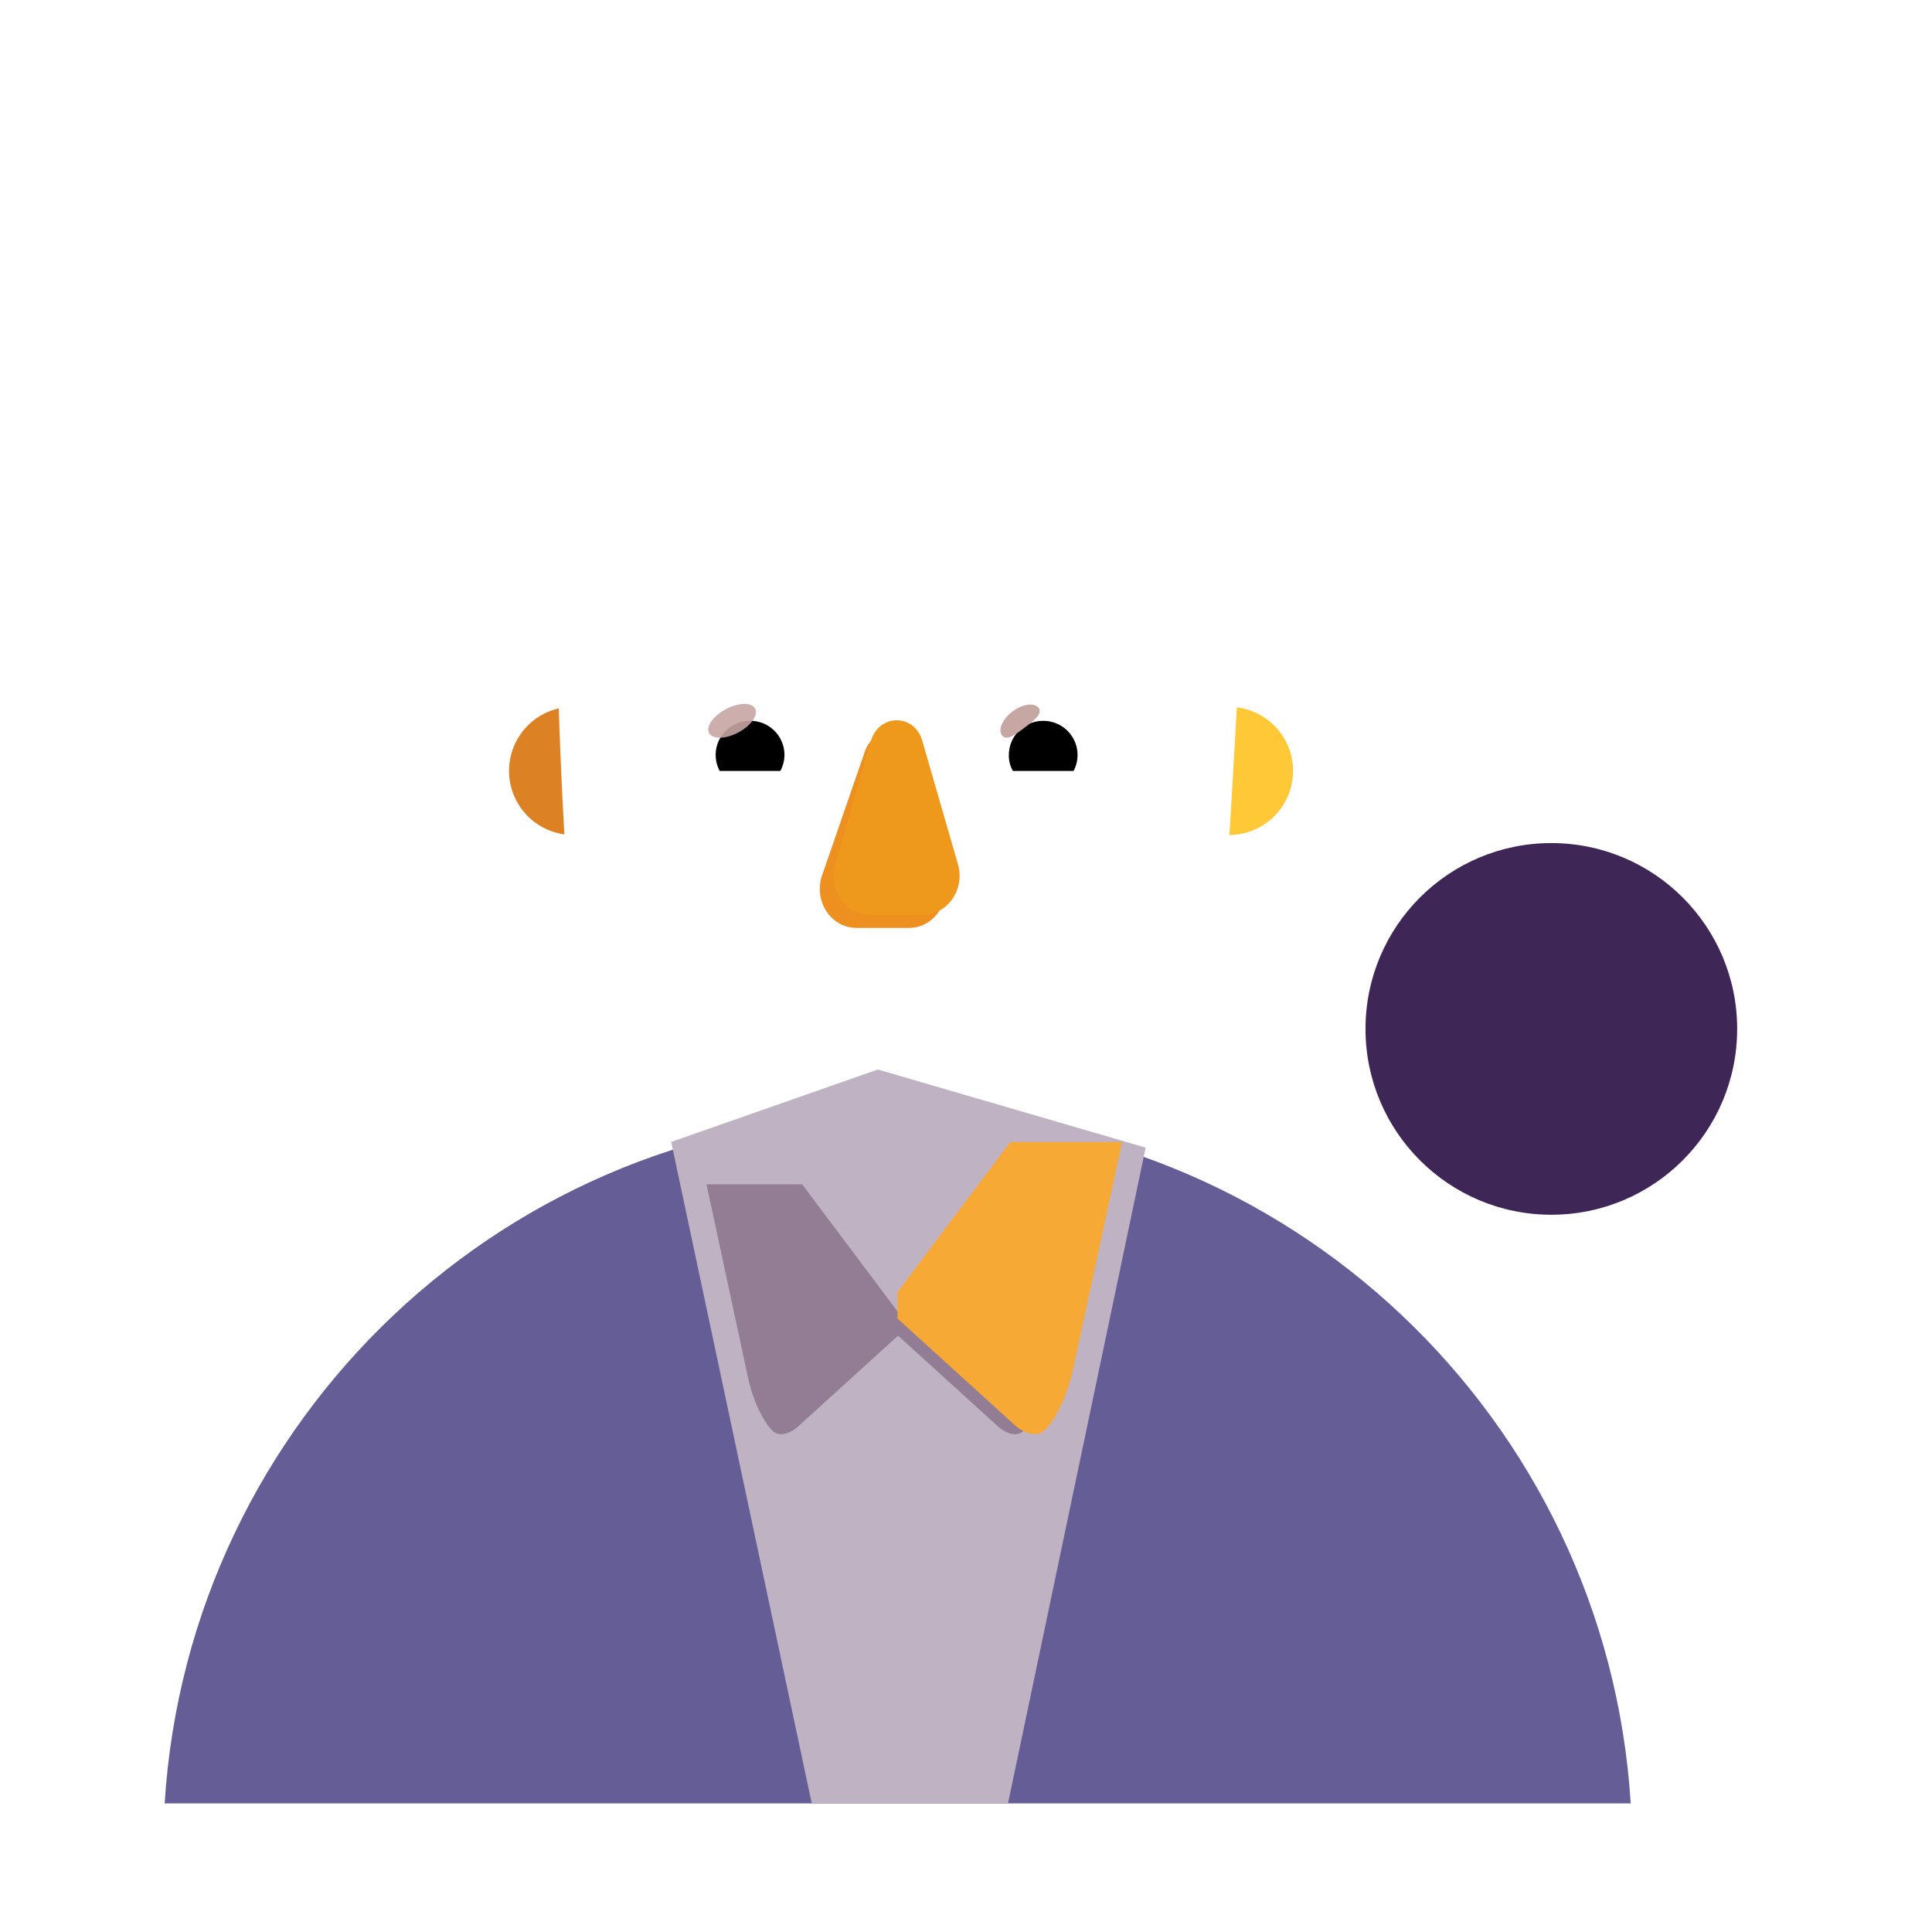 <svg xmlns="http://www.w3.org/2000/svg" width="3em" height="3em" viewBox="0 0 32 32"><g fill="none"><path fill="#655D95" d="M2.727 29.87H27.01c-.399-6.368-5.682-11.409-12.142-11.409S3.125 23.502 2.727 29.871"/><path fill="url(#)" d="M2.727 29.87H27.01c-.399-6.368-5.682-11.409-12.142-11.409S3.125 23.502 2.727 29.871"/><path fill="url(#)" d="M2.727 29.87H27.01c-.399-6.368-5.682-11.409-12.142-11.409S3.125 23.502 2.727 29.871"/><path fill="url(#)" d="M2.727 29.87H27.01c-.399-6.368-5.682-11.409-12.142-11.409S3.125 23.502 2.727 29.871"/><path fill="url(#)" d="M2.727 29.87H27.01c-.399-6.368-5.682-11.409-12.142-11.409S3.125 23.502 2.727 29.871"/><path fill="url(#)" d="M2.727 29.87H27.01c-.399-6.368-5.682-11.409-12.142-11.409S3.125 23.502 2.727 29.871"/><path fill="#BEB2C3" d="m13.445 29.87l-2.328-10.956l3.422-1.2l4.437 1.294l-2.28 10.862z"/><path fill="url(#)" d="m13.445 29.87l-2.328-10.956l3.422-1.2l4.437 1.294l-2.28 10.862z"/><path fill="url(#)" d="m13.445 29.87l-2.328-10.956l3.422-1.2l4.437 1.294l-2.28 10.862z"/><path fill="url(#)" d="m13.445 29.87l-2.328-10.956l3.422-1.2l4.437 1.294l-2.28 10.862z"/><g filter="url(#)"><path fill="#927D95" d="m11.702 19.616l.69 3.215c.1.438.277.746.406.869c.128.123.325.011.407-.06l1.67-1.517l1.67 1.517c.081.071.278.183.407.06s.299-.415.4-.852l.696-3.232h-1.584l-1.59 2.116l-1.588-2.116z"/></g><path fill="url(#)" d="M7.023 29.87H2.727a12.16 12.16 0 0 1 4.296-8.538z"/><path fill="url(#)" d="M7.023 29.87H2.727a12.16 12.16 0 0 1 4.296-8.538z"/><path fill="url(#)" d="M7.023 29.87H2.727a12.16 12.16 0 0 1 4.296-8.538z"/><path fill="url(#)" d="M22.727 29.87h4.296a12.16 12.16 0 0 0-4.296-8.538z"/><path fill="url(#)" d="M22.727 29.87h4.296a12.16 12.16 0 0 0-4.296-8.538z"/><g filter="url(#)"><path fill="url(#)" d="m14.098 24.297l-.692-1.333l1.453-1.351l1.453 1.351l-.662 1.331a.15.15 0 0 1-.134.083h-1.284a.15.15 0 0 1-.134-.08"/></g><path fill="url(#)" d="m13.289 29.87l.854-5.407a.1.1 0 0 1 .098-.085h1.247a.1.1 0 0 1 .099.085l.827 5.407z"/><path fill="url(#)" d="m13.289 29.87l.854-5.407a.1.1 0 0 1 .098-.085h1.247a.1.1 0 0 1 .099.085l.827 5.407z"/><path fill="url(#)" d="m13.289 29.87l.854-5.407a.1.1 0 0 1 .098-.085h1.247a.1.1 0 0 1 .099.085l.827 5.407z"/><path fill="url(#)" d="m11.972 22.675l-.806-3.758h1.851l1.867 2.488v.434l-1.96 1.781c-.097.084-.327.214-.477.07c-.15-.143-.357-.503-.475-1.015"/><path fill="url(#)" d="m11.972 22.675l-.806-3.758h1.851l1.867 2.488v.434l-1.96 1.781c-.097.084-.327.214-.477.07c-.15-.143-.357-.503-.475-1.015"/><path fill="url(#)" d="m11.972 22.675l-.806-3.758h1.851l1.867 2.488v.434l-1.96 1.781c-.097.084-.327.214-.477.07c-.15-.143-.357-.503-.475-1.015"/><path fill="url(#)" d="m11.972 22.675l-.806-3.758h1.851l1.867 2.488v.434l-1.96 1.781c-.097.084-.327.214-.477.07c-.15-.143-.357-.503-.475-1.015"/><path fill="url(#)" d="m11.972 22.675l-.806-3.758h1.851l1.867 2.488v.434l-1.96 1.781c-.097.084-.327.214-.477.07c-.15-.143-.357-.503-.475-1.015"/><path fill="#F7A936" d="m17.77 22.695l.814-3.778h-1.852l-1.867 2.485v.437l1.96 1.781c.097.084.328.214.477.07c.15-.143.35-.484.467-.995"/><path fill="url(#)" d="m17.77 22.695l.814-3.778h-1.852l-1.867 2.485v.437l1.96 1.781c.097.084.328.214.477.07c.15-.143.35-.484.467-.995"/><path fill="url(#)" d="m17.77 22.695l.814-3.778h-1.852l-1.867 2.485v.437l1.96 1.781c.097.084.328.214.477.07c.15-.143.35-.484.467-.995"/><path fill="url(#)" d="m17.77 22.695l.814-3.778h-1.852l-1.867 2.485v.437l1.96 1.781c.097.084.328.214.477.07c.15-.143.35-.484.467-.995"/><path fill="url(#)" d="m17.77 22.695l.814-3.778h-1.852l-1.867 2.485v.437l1.96 1.781c.097.084.328.214.477.07c.15-.143.35-.484.467-.995"/><path fill="url(#)" d="m17.77 22.695l.814-3.778h-1.852l-1.867 2.485v.437l1.96 1.781c.097.084.328.214.477.07c.15-.143.35-.484.467-.995"/><path fill="url(#)" d="M12.625 19.495c.026.292.262.988.999 1.438c.736.45 1.14.63 1.25.664c.11-.034.515-.214 1.252-.664c.736-.45.973-1.146.999-1.438z"/><path fill="url(#)" d="M12.625 19.495c.026.292.262.988.999 1.438c.736.45 1.14.63 1.25.664c.11-.034.515-.214 1.252-.664c.736-.45.973-1.146.999-1.438z"/><g filter="url(#)"><path fill="url(#)" d="m10.75 16.925l2.742 12.945h-1.797a1559 1559 0 0 1-4.625-7.734c-.422-.735-.219-.906-.14-1.031s.375-.36.671-.47c.238-.087.329-.202.344-.25c.057-.067.069-.3-.344-.687c-.412-.387-1.307-1.067-1.703-1.36c-.234-.187-.651-.608-.601-.983s.65-.435.765-.43z"/><path fill="url(#)" d="m10.75 16.925l2.742 12.945h-1.797a1559 1559 0 0 1-4.625-7.734c-.422-.735-.219-.906-.14-1.031s.375-.36.671-.47c.238-.087.329-.202.344-.25c.057-.067.069-.3-.344-.687c-.412-.387-1.307-1.067-1.703-1.36c-.234-.187-.651-.608-.601-.983s.65-.435.765-.43z"/><path fill="url(#)" d="m10.75 16.925l2.742 12.945h-1.797a1559 1559 0 0 1-4.625-7.734c-.422-.735-.219-.906-.14-1.031s.375-.36.671-.47c.238-.087.329-.202.344-.25c.057-.067.069-.3-.344-.687c-.412-.387-1.307-1.067-1.703-1.36c-.234-.187-.651-.608-.601-.983s.65-.435.765-.43z"/><path fill="url(#)" d="m10.75 16.925l2.742 12.945h-1.797a1559 1559 0 0 1-4.625-7.734c-.422-.735-.219-.906-.14-1.031s.375-.36.671-.47c.238-.087.329-.202.344-.25c.057-.067.069-.3-.344-.687c-.412-.387-1.307-1.067-1.703-1.36c-.234-.187-.651-.608-.601-.983s.65-.435.765-.43z"/><path fill="url(#)" d="m10.75 16.925l2.742 12.945h-1.797a1559 1559 0 0 1-4.625-7.734c-.422-.735-.219-.906-.14-1.031s.375-.36.671-.47c.238-.087.329-.202.344-.25c.057-.067.069-.3-.344-.687c-.412-.387-1.307-1.067-1.703-1.36c-.234-.187-.651-.608-.601-.983s.65-.435.765-.43z"/></g><g filter="url(#)"><path fill="url(#)" d="M18.996 16.925L16.254 29.87h1.796c1.401-2.333 4.288-7.147 4.625-7.734c.422-.735.22-.906.141-1.031c-.078-.125-.375-.36-.672-.47c-.237-.087-.328-.202-.344-.25c-.057-.067-.068-.3.344-.687c.413-.387 1.308-1.067 1.703-1.36c.235-.187.652-.608.602-.983s-.651-.435-.766-.43z"/><path fill="url(#)" d="M18.996 16.925L16.254 29.87h1.796c1.401-2.333 4.288-7.147 4.625-7.734c.422-.735.22-.906.141-1.031c-.078-.125-.375-.36-.672-.47c-.237-.087-.328-.202-.344-.25c-.057-.067-.068-.3.344-.687c.413-.387 1.308-1.067 1.703-1.36c.235-.187.652-.608.602-.983s-.651-.435-.766-.43z"/><path fill="url(#)" d="M18.996 16.925L16.254 29.87h1.796c1.401-2.333 4.288-7.147 4.625-7.734c.422-.735.22-.906.141-1.031c-.078-.125-.375-.36-.672-.47c-.237-.087-.328-.202-.344-.25c-.057-.067-.068-.3.344-.687c.413-.387 1.308-1.067 1.703-1.36c.235-.187.652-.608.602-.983s-.651-.435-.766-.43z"/><path fill="url(#)" d="M18.996 16.925L16.254 29.87h1.796c1.401-2.333 4.288-7.147 4.625-7.734c.422-.735.22-.906.141-1.031c-.078-.125-.375-.36-.672-.47c-.237-.087-.328-.202-.344-.25c-.057-.067-.068-.3.344-.687c.413-.387 1.308-1.067 1.703-1.36c.235-.187.652-.608.602-.983s-.651-.435-.766-.43z"/></g><path fill="url(#)" d="M20.251 14.452a1.8 1.8 0 0 0 1.005-.343v1.034c0 .992-.591 1.876-1.49 2.243q.286-.606.385-1.31z"/><path fill="url(#)" d="M20.251 14.452a1.8 1.8 0 0 0 1.005-.343v1.034c0 .992-.591 1.876-1.49 2.243q.286-.606.385-1.31z"/><path fill="url(#)" d="M9.451 14.452a1.8 1.8 0 0 1-1.004-.343v1.034c0 .992.59 1.876 1.489 2.243a4.5 4.5 0 0 1-.384-1.31z"/><path fill="url(#)" d="M9.451 14.452a1.8 1.8 0 0 1-1.004-.343v1.034c0 .992.59 1.876 1.489 2.243a4.5 4.5 0 0 1-.384-1.31z"/><g filter="url(#)"><path fill="url(#)" d="M9.492 16.135a4.35 4.35 0 0 0 4.316 3.783h2.096a4.35 4.35 0 0 0 4.316-3.783c.131-2.093.263-4.177.36-6.268a1.61 1.61 0 0 0-1.532-1.59h-1.555a2.69 2.69 0 0 1-2.457-1.604a.74.74 0 0 0-.683-.464h-1.414c-2.05 0-3.712 1.68-3.712 3.753c0 2.067.13 4.1.265 6.173"/></g><path fill="url(#)" d="M9.492 16.135a4.35 4.35 0 0 0 4.316 3.783h2.096a4.35 4.35 0 0 0 4.316-3.783c.131-2.093.263-4.177.36-6.268a1.61 1.61 0 0 0-1.532-1.59h-1.555a2.69 2.69 0 0 1-2.457-1.604a.74.74 0 0 0-.683-.464h-1.414c-2.05 0-3.712 1.68-3.712 3.753c0 2.067.13 4.1.265 6.173"/><path fill="url(#)" d="M9.492 16.135a4.35 4.35 0 0 0 4.316 3.783h2.096a4.35 4.35 0 0 0 4.316-3.783c.131-2.093.263-4.177.36-6.268a1.61 1.61 0 0 0-1.532-1.59h-1.555a2.69 2.69 0 0 1-2.457-1.604a.74.74 0 0 0-.683-.464h-1.414c-2.05 0-3.712 1.68-3.712 3.753c0 2.067.13 4.1.265 6.173"/><path fill="url(#)" d="M9.492 16.135a4.35 4.35 0 0 0 4.316 3.783h2.096a4.35 4.35 0 0 0 4.316-3.783c.131-2.093.263-4.177.36-6.268a1.61 1.61 0 0 0-1.532-1.59h-1.555a2.69 2.69 0 0 1-2.457-1.604a.74.74 0 0 0-.683-.464h-1.414c-2.05 0-3.712 1.68-3.712 3.753c0 2.067.13 4.1.265 6.173"/><path fill="url(#)" d="M9.492 16.135a4.35 4.35 0 0 0 4.316 3.783h2.096a4.35 4.35 0 0 0 4.316-3.783c.131-2.093.263-4.177.36-6.268a1.61 1.61 0 0 0-1.532-1.59h-1.555a2.69 2.69 0 0 1-2.457-1.604a.74.74 0 0 0-.683-.464h-1.414c-2.05 0-3.712 1.68-3.712 3.753c0 2.067.13 4.1.265 6.173"/><path fill="url(#)" d="M9.492 16.135a4.35 4.35 0 0 0 4.316 3.783h2.096a4.35 4.35 0 0 0 4.316-3.783c.131-2.093.263-4.177.36-6.268a1.61 1.61 0 0 0-1.532-1.59h-1.555a2.69 2.69 0 0 1-2.457-1.604a.74.74 0 0 0-.683-.464h-1.414c-2.05 0-3.712 1.68-3.712 3.753c0 2.067.13 4.1.265 6.173"/><g filter="url(#)"><path fill="#EE9020" d="m14.311 12.487l-.705 2.042c-.12.42.169.84.578.84h.874c.41 0 .699-.426.578-.84l-.59-2.042c-.127-.452-.602-.452-.735 0"/></g><g filter="url(#)"><path fill="#EE981C" d="m14.427 12.27l-.59 2.042c-.121.42.168.84.578.84h.873c.41 0 .699-.427.578-.84l-.59-2.042c-.127-.453-.717-.453-.85 0"/><path fill="url(#)" d="m14.427 12.27l-.59 2.042c-.121.42.168.84.578.84h.873c.41 0 .699-.427.578-.84l-.59-2.042c-.127-.453-.717-.453-.85 0"/><path fill="url(#)" d="m14.427 12.27l-.59 2.042c-.121.42.168.84.578.84h.873c.41 0 .699-.427.578-.84l-.59-2.042c-.127-.453-.717-.453-.85 0"/><path fill="url(#)" d="m14.427 12.27l-.59 2.042c-.121.42.168.84.578.84h.873c.41 0 .699-.427.578-.84l-.59-2.042c-.127-.453-.717-.453-.85 0"/><path fill="url(#)" d="m14.427 12.27l-.59 2.042c-.121.42.168.84.578.84h.873c.41 0 .699-.427.578-.84l-.59-2.042c-.127-.453-.717-.453-.85 0"/></g><g filter="url(#)"><path fill="url(#)" d="m14.427 12.132l-.59 2.042c-.121.42.168.84.578.84h.873c.41 0 .699-.427.578-.84l-.59-2.042c-.127-.453-.717-.453-.85 0"/></g><g filter="url(#)"><path stroke="url(#)" stroke-width=".15" d="M13.347 15.85a.245.245 0 0 0-.292.05a.23.23 0 0 0-.025.29a2.18 2.18 0 0 0 1.821.973c.765 0 1.436-.39 1.821-.973a.23.23 0 0 0-.025-.293a.245.245 0 0 0-.29-.048h-.002a3.25 3.25 0 0 1-1.504.357c-.552 0-1.07-.13-1.504-.357Z"/></g><path fill="url(#)" d="M14.851 16.28a3.34 3.34 0 0 1-1.539-.364c-.152-.077-.315.094-.22.232c.372.564 1.02.94 1.76.94c.738 0 1.386-.376 1.758-.94c.096-.144-.068-.31-.22-.232a3.3 3.3 0 0 1-1.539.365"/><path fill="#fff" d="M17.507 11.214c.726 0 1.339.5 1.505 1.176a.304.304 0 0 1-.297.379h-2.478a.256.256 0 0 1-.253-.302a1.55 1.55 0 0 1 1.523-1.253"/><path fill="url(#)" d="M17.277 11.516a.99.99 0 0 1 .956 1.253h-1.916a.995.995 0 0 1 .96-1.253"/><path fill="#000" d="M16.71 12.508c0-.316.252-.568.567-.568a.565.565 0 0 1 .505.829h-1.005a.5.5 0 0 1-.067-.261"/><g filter="url(#)"><path fill="#C7A7A3" d="M17.204 11.726c.07.094-.077.21-.245.335s-.292.213-.363.119c-.07-.095.009-.273.176-.398c.168-.125.361-.15.432-.056"/><path fill="url(#)" d="M17.204 11.726c.07.094-.077.21-.245.335s-.292.213-.363.119c-.07-.095.009-.273.176-.398c.168-.125.361-.15.432-.056"/></g><g filter="url(#)"><path fill="url(#)" d="M18.16 12.376a.93.93 0 0 0-.257-.513l-.288.316l.13.253z"/></g><path fill="#fff" d="M12.196 11.214c-.726 0-1.339.5-1.506 1.176c-.05.194.1.379.298.379h2.478a.256.256 0 0 0 .253-.302a1.556 1.556 0 0 0-1.524-1.253"/><path fill="url(#)" d="M12.425 11.516a.99.99 0 0 0-.955 1.253h1.915q.035-.128.036-.262a1 1 0 0 0-.996-.991"/><path fill="#000" d="M12.993 12.507a.565.565 0 0 0-.568-.568a.565.565 0 0 0-.505.83h1.005a.56.56 0 0 0 .068-.262"/><g filter="url(#)"><path fill="url(#)" d="M13.33 12.39c0-.32-.26-.533-.33-.598l-.32.31l.197.4z"/></g><g filter="url(#)"><ellipse cx="12.126" cy="11.939" fill="#C7A7A3" fill-opacity=".9" rx=".432" ry=".219" transform="rotate(-27.914 12.126 11.94)"/><ellipse cx="12.126" cy="11.939" fill="url(#)" rx=".432" ry=".219" transform="rotate(-27.914 12.126 11.94)"/></g><path fill="url(#)" d="M20.319 14.553q.111-1.773.204-3.545a1.788 1.788 0 0 1-.204 3.545"/><path fill="url(#)" d="M20.319 14.553q.111-1.773.204-3.545a1.788 1.788 0 0 1-.204 3.545"/><path fill="url(#)" d="M20.319 14.553q.111-1.773.204-3.545a1.788 1.788 0 0 1-.204 3.545"/><path fill="url(#)" d="M9.237 11a1.788 1.788 0 0 0 .154 3.554a87 87 0 0 1-.154-3.555"/><path fill="url(#)" d="M9.237 11a1.788 1.788 0 0 0 .154 3.554a87 87 0 0 1-.154-3.555"/><g filter="url(#)"><path fill="#DD8224" d="M9.255 11.733a1.062 1.062 0 0 0 .093 2.087a87 87 0 0 1-.093-2.087"/></g><g filter="url(#)"><path fill="#FFC837" d="M20.363 13.83q.064-1.058.123-2.114a1.061 1.061 0 0 1-.123 2.114"/></g><g filter="url(#)"><path fill="url(#)" d="M8.804 5.691a.1.1 0 0 0 .094.133h11.92a.1.1 0 0 0 .094-.133a87 87 0 0 0-.639-1.79c-.468-1.25-1.636-1.874-2.297-1.874c-.735-.017-1.259.317-1.65.567l-.193.12c-.578.344-.809.399-1.278.399c-.37 0-.761-.149-1.183-.368a5 5 0 0 1-.248-.141c-.436-.26-1.078-.643-1.905-.526c-.956.134-1.66.93-2.097 1.945c-.158.366-.386.997-.618 1.668"/></g><path fill="url(#)" d="M8.804 5.691a.1.1 0 0 0 .094.133h11.92a.1.1 0 0 0 .094-.133a87 87 0 0 0-.639-1.79c-.468-1.25-1.636-1.874-2.297-1.874c-.735-.017-1.259.317-1.65.567l-.193.12c-.578.344-.809.399-1.278.399c-.37 0-.761-.149-1.183-.368a5 5 0 0 1-.248-.141c-.436-.26-1.078-.643-1.905-.526c-.956.134-1.66.93-2.097 1.945c-.158.366-.386.997-.618 1.668"/><path fill="url(#)" d="M8.804 5.691a.1.1 0 0 0 .094.133h11.92a.1.1 0 0 0 .094-.133a87 87 0 0 0-.639-1.79c-.468-1.25-1.636-1.874-2.297-1.874c-.735-.017-1.259.317-1.65.567l-.193.12c-.578.344-.809.399-1.278.399c-.37 0-.761-.149-1.183-.368a5 5 0 0 1-.248-.141c-.436-.26-1.078-.643-1.905-.526c-.956.134-1.66.93-2.097 1.945c-.158.366-.386.997-.618 1.668"/><g filter="url(#)"><path fill="url(#)" d="M6.386 7.827c-.26-.015-.991.035-1.316.36c-.357.357-.055 1.073.508 1.652c.539.555 2.335 1.739 5.18 1.739h8.167c2.874 0 4.689-1.184 5.234-1.739c.568-.579.874-1.295.513-1.652c-.328-.325-1.067-.375-1.33-.36z"/></g><path fill="url(#)" d="M8.126 7.696a.1.1 0 0 0 .095.131h13.287a.1.1 0 0 0 .095-.132l-.193-.56l-.429-1.244a.1.1 0 0 0-.094-.068H8.829a.1.1 0 0 0-.094.068c-.19.554-.38 1.12-.532 1.575z"/><path fill="url(#)" d="M8.126 7.696a.1.1 0 0 0 .095.131h13.287a.1.1 0 0 0 .095-.132l-.193-.56l-.429-1.244a.1.1 0 0 0-.094-.068H8.829a.1.1 0 0 0-.094.068c-.19.554-.38 1.12-.532 1.575z"/><path fill="url(#)" d="M8.126 7.696a.1.1 0 0 0 .095.131h13.287a.1.1 0 0 0 .095-.132l-.193-.56l-.429-1.244a.1.1 0 0 0-.094-.068H8.829a.1.1 0 0 0-.094.068c-.19.554-.38 1.12-.532 1.575z"/><path fill="url(#)" d="M8.126 7.696a.1.1 0 0 0 .095.131h13.287a.1.1 0 0 0 .095-.132l-.193-.56l-.429-1.244a.1.1 0 0 0-.094-.068H8.829a.1.1 0 0 0-.094.068c-.19.554-.38 1.12-.532 1.575z"/><g filter="url(#)"><path fill="url(#)" d="M27.203 22.277c.58 0 1.056.475 1.056 1.055v2.418h-2.112v-2.418c.01-.58.475-1.055 1.056-1.055"/><path fill="url(#)" d="M27.203 22.277c.58 0 1.056.475 1.056 1.055v2.418h-2.112v-2.418c.01-.58.475-1.055 1.056-1.055"/></g><rect width="2.572" height="5.438" x="24.409" y="20.175" fill="url(#)" rx="1.286"/><rect width="2.572" height="5.438" x="24.409" y="20.175" fill="url(#)" rx="1.286"/><rect width="2.572" height="5.438" x="24.409" y="20.175" fill="url(#)" rx="1.286"/><rect width="2.572" height="5.438" x="24.409" y="20.175" fill="url(#)" rx="1.286"/><g filter="url(#)"><circle cx="25.695" cy="17.042" r="3.078" fill="#3E2657"/></g><circle cx="25.695" cy="17.042" r="2.984" fill="url(#)"/><circle cx="25.695" cy="17.042" r="2.984" fill="url(#)"/><g filter="url(#)"><path fill="url(#)" fill-rule="evenodd" d="M25.695 20.62a3.578 3.578 0 1 0 0-7.156a3.578 3.578 0 0 0 0 7.156m0-.593a2.984 2.984 0 1 0 0-5.969a2.984 2.984 0 0 0 0 5.969" clip-rule="evenodd"/></g><rect width="1.769" height="2.205" x="25.512" y="15.925" fill="url(#)" rx=".885" transform="rotate(-30 25.512 15.925)"/><g filter="url(#)"><path fill="url(#)" d="M23.132 24.767c0-.438.355-.799.793-.799h3.023c.724 0 1.31.587 1.31 1.31v3.5a1.09 1.09 0 0 1-1.091 1.092h-3.242a.798.798 0 0 1-.349-1.516a.802.802 0 0 1 0-1.435a.802.802 0 0 1 0-1.434a.8.8 0 0 1-.444-.718"/><path fill="url(#)" d="M23.132 24.767c0-.438.355-.799.793-.799h3.023c.724 0 1.31.587 1.31 1.31v3.5a1.09 1.09 0 0 1-1.091 1.092h-3.242a.798.798 0 0 1-.349-1.516a.802.802 0 0 1 0-1.435a.802.802 0 0 1 0-1.434a.8.8 0 0 1-.444-.718"/><path fill="url(#)" d="M23.132 24.767c0-.438.355-.799.793-.799h3.023c.724 0 1.31.587 1.31 1.31v3.5a1.09 1.09 0 0 1-1.091 1.092h-3.242a.798.798 0 0 1-.349-1.516a.802.802 0 0 1 0-1.435a.802.802 0 0 1 0-1.434a.8.8 0 0 1-.444-.718"/><path fill="url(#)" d="M23.132 24.767c0-.438.355-.799.793-.799h3.023c.724 0 1.31.587 1.31 1.31v3.5a1.09 1.09 0 0 1-1.091 1.092h-3.242a.798.798 0 0 1-.349-1.516a.802.802 0 0 1 0-1.435a.802.802 0 0 1 0-1.434a.8.8 0 0 1-.444-.718"/><path fill="url(#)" d="M23.132 24.767c0-.438.355-.799.793-.799h3.023c.724 0 1.31.587 1.31 1.31v3.5a1.09 1.09 0 0 1-1.091 1.092h-3.242a.798.798 0 0 1-.349-1.516a.802.802 0 0 1 0-1.435a.802.802 0 0 1 0-1.434a.8.8 0 0 1-.444-.718"/></g><g filter="url(#)"><path stroke="url(#)" stroke-linecap="round" stroke-width=".05" d="M23.7 25.48h1.96"/></g><g filter="url(#)"><path stroke="url(#)" stroke-linecap="round" stroke-width=".05" d="M23.614 26.904h1.962"/></g><g filter="url(#)"><path stroke="url(#)" stroke-linecap="round" stroke-width=".05" d="M23.7 28.328h1.96"/></g><defs><radialGradient id="" cx="0" cy="0" r="1" gradientTransform="matrix(0 4.906 -2.312 0 6.773 21.76)" gradientUnits="userSpaceOnUse"><stop stop-color="#69638B"/><stop offset="1" stop-color="#69638B" stop-opacity="0"/></radialGradient><radialGradient id="" cx="0" cy="0" r="1" gradientTransform="rotate(-120.646 14.427 11.45)scale(11.587 1.536)" gradientUnits="userSpaceOnUse"><stop offset=".336" stop-color="#4F4376"/><stop offset="1" stop-color="#4F4376" stop-opacity="0"/></radialGradient><radialGradient id="" cx="0" cy="0" r="1" gradientTransform="matrix(0 8.062 -2.5 0 22.836 22.105)" gradientUnits="userSpaceOnUse"><stop offset=".341" stop-color="#6F6A93"/><stop offset="1" stop-color="#6F6A93" stop-opacity="0"/></radialGradient><radialGradient id="" cx="0" cy="0" r="1" gradientTransform="rotate(20.493 -65.273 66.227)scale(3.303 13.733)" gradientUnits="userSpaceOnUse"><stop offset=".186" stop-color="#4E4270"/><stop offset="1" stop-color="#4E4270" stop-opacity="0"/></radialGradient><radialGradient id="" cx="0" cy="0" r="1" gradientTransform="rotate(103.743 .543 17.96)scale(2.96 1.648)" gradientUnits="userSpaceOnUse"><stop offset=".184" stop-color="#4E4854"/><stop offset="1" stop-color="#4E4854" stop-opacity="0"/></radialGradient><radialGradient id="" cx="0" cy="0" r="1" gradientTransform="matrix(.842 3.482 -1.846 .446 11.586 20.833)" gradientUnits="userSpaceOnUse"><stop offset=".624" stop-color="#514C59"/><stop offset="1" stop-color="#837A8E" stop-opacity="0"/></radialGradient><radialGradient id="" cx="0" cy="0" r="1" gradientTransform="matrix(0 -10.359 4.25 0 6.367 29.87)" gradientUnits="userSpaceOnUse"><stop offset=".391" stop-color="#6A5E90"/><stop offset="1" stop-color="#857DA2"/></radialGradient><radialGradient id="" cx="0" cy="0" r="1" gradientTransform="rotate(117.646 -2.529 12.672)scale(4.445 4.855)" gradientUnits="userSpaceOnUse"><stop stop-color="#605A74"/><stop offset="1" stop-color="#605A74" stop-opacity="0"/></radialGradient><radialGradient id="" cx="0" cy="0" r="1" gradientTransform="matrix(0 -11.734 2.803 0 7.023 29.87)" gradientUnits="userSpaceOnUse"><stop offset=".333" stop-color="#4F456A"/><stop offset="1" stop-color="#4F456A" stop-opacity="0"/></radialGradient><radialGradient id="" cx="0" cy="0" r="1" gradientTransform="matrix(0 6.453 -3.247 0 24.875 23.417)" gradientUnits="userSpaceOnUse"><stop stop-color="#696284"/><stop offset="1" stop-color="#5E5775"/></radialGradient><radialGradient id="" cx="0" cy="0" r="1" gradientTransform="matrix(1.963 -.273 1.617 11.621 22.726 29.87)" gradientUnits="userSpaceOnUse"><stop offset=".235" stop-color="#403357"/><stop offset="1" stop-color="#403357" stop-opacity="0"/></radialGradient><radialGradient id="" cx="0" cy="0" r="1" gradientTransform="matrix(0 2.209 -2.726 0 14.86 22.603)" gradientUnits="userSpaceOnUse"><stop stop-color="#CE3657"/><stop offset="1" stop-color="#B41945"/></radialGradient><radialGradient id="" cx="0" cy="0" r="1" gradientTransform="matrix(0 6.062 -.953 0 14.851 24.73)" gradientUnits="userSpaceOnUse"><stop stop-color="#C03660"/><stop offset="1" stop-color="#B4366C"/></radialGradient><radialGradient id="" cx="0" cy="0" r="1" gradientTransform="matrix(-4.187 2.469 -3.819 -6.477 14.398 20.917)" gradientUnits="userSpaceOnUse"><stop offset=".115" stop-color="#DBC8D7"/><stop offset="1" stop-color="#AB9CA0"/></radialGradient><radialGradient id="" cx="0" cy="0" r="1" gradientTransform="rotate(104.036 -1.175 14.22)scale(1.843 2.989)" gradientUnits="userSpaceOnUse"><stop stop-color="#988B89"/><stop offset="1" stop-color="#988B89" stop-opacity="0"/></radialGradient><radialGradient id="" cx="0" cy="0" r="1" gradientTransform="rotate(-132.274 12.123 8.103)scale(.475 3.143)" gradientUnits="userSpaceOnUse"><stop stop-color="#CEADC3"/><stop offset="1" stop-color="#CEADC3" stop-opacity="0"/></radialGradient><radialGradient id="" cx="0" cy="0" r="1" gradientTransform="matrix(-.649 .713 -1.627 -1.481 14.05 20.811)" gradientUnits="userSpaceOnUse"><stop offset=".193" stop-color="#CEADC3"/><stop offset="1" stop-color="#CEADC3" stop-opacity="0"/></radialGradient><radialGradient id="" cx="0" cy="0" r="1" gradientTransform="matrix(2.438 3.203 -4.955 3.77 15.586 20.417)" gradientUnits="userSpaceOnUse"><stop offset=".174" stop-color="#DCC8D0"/><stop offset="1" stop-color="#D1C0D6"/></radialGradient><radialGradient id="" cx="0" cy="0" r="1" gradientTransform="rotate(75.964 -3.338 20.557)scale(1.843 2.989)" gradientUnits="userSpaceOnUse"><stop stop-color="#988B89"/><stop offset="1" stop-color="#988B89" stop-opacity="0"/></radialGradient><radialGradient id="" cx="0" cy="0" r="1" gradientTransform="matrix(.319 -.351 2.326 2.114 15.467 22.524)" gradientUnits="userSpaceOnUse"><stop stop-color="#CEADC3"/><stop offset="1" stop-color="#CEADC3" stop-opacity="0"/></radialGradient><radialGradient id="" cx="0" cy="0" r="1" gradientTransform="matrix(.649 .713 -1.627 1.481 15.701 20.81)" gradientUnits="userSpaceOnUse"><stop offset=".193" stop-color="#CEADC3"/><stop offset="1" stop-color="#CEADC3" stop-opacity="0"/></radialGradient><radialGradient id="" cx="0" cy="0" r="1" gradientTransform="matrix(0 1.773 -3.32 0 14.875 19.823)" gradientUnits="userSpaceOnUse"><stop offset=".229" stop-color="#D17C26"/><stop offset="1" stop-color="#DB912B"/></radialGradient><radialGradient id="" cx="0" cy="0" r="1" gradientTransform="matrix(-4.188 .688 -.201 -1.221 15.367 19.23)" gradientUnits="userSpaceOnUse"><stop stop-color="#AD792E"/><stop offset="1" stop-color="#AD792E" stop-opacity="0"/></radialGradient><radialGradient id="" cx="0" cy="0" r="1" gradientTransform="rotate(-154.011 8.392 8.257)scale(8.723 3.48)" gradientUnits="userSpaceOnUse"><stop offset=".303" stop-color="#3F3050"/><stop offset="1" stop-color="#534971" stop-opacity="0"/></radialGradient><radialGradient id="" cx="0" cy="0" r="1" gradientTransform="rotate(33.19 -29.23 21.227)scale(2.483 .747)" gradientUnits="userSpaceOnUse"><stop stop-color="#767290"/><stop offset="1" stop-color="#5C5178" stop-opacity="0"/></radialGradient><radialGradient id="" cx="0" cy="0" r="1" gradientTransform="matrix(3.205 -2.781 1.736 2.001 17.148 23.198)" gradientUnits="userSpaceOnUse"><stop stop-color="#5B4361"/><stop offset="1" stop-color="#5B4361" stop-opacity="0"/></radialGradient><radialGradient id="" cx="0" cy="0" r="1" gradientTransform="rotate(149.744 8.398 12.957)scale(1.737 .441)" gradientUnits="userSpaceOnUse"><stop stop-color="#6A6385"/><stop offset="1" stop-color="#6A6385" stop-opacity="0"/></radialGradient><radialGradient id="" cx="0" cy="0" r="1" gradientTransform="matrix(-.969 4.141 -4.92 -1.151 21.014 14.11)" gradientUnits="userSpaceOnUse"><stop offset=".043" stop-color="#FFC135"/><stop offset="1" stop-color="#E26839"/></radialGradient><radialGradient id="" cx="0" cy="0" r="1" gradientTransform="matrix(.326 .447 -.38 .277 20.185 14.407)" gradientUnits="userSpaceOnUse"><stop stop-color="#E18C2A"/><stop offset="1" stop-color="#E18C2A" stop-opacity="0"/></radialGradient><radialGradient id="" cx="0" cy="0" r="1" gradientTransform="matrix(1.481 4.358 -1.981 .673 8.689 14.24)" gradientUnits="userSpaceOnUse"><stop stop-color="#D57A26"/><stop offset="1" stop-color="#D06A3C"/></radialGradient><radialGradient id="" cx="0" cy="0" r="1" gradientTransform="matrix(.354 1.108 -.972 .31 9.424 14.23)" gradientUnits="userSpaceOnUse"><stop offset=".263" stop-color="#BE691E"/><stop offset=".977" stop-color="#BE691E" stop-opacity="0"/></radialGradient><radialGradient id="" cx="0" cy="0" r="1" gradientTransform="matrix(-5.807 0 0 -10.273 17.97 13.063)" gradientUnits="userSpaceOnUse"><stop stop-color="#FFE846"/><stop offset="1" stop-color="#F5A129"/></radialGradient><radialGradient id="" cx="0" cy="0" r="1" gradientTransform="rotate(93.774 4.296 16.037)scale(6.793 2.497)" gradientUnits="userSpaceOnUse"><stop offset=".39" stop-color="#FFD930"/><stop offset="1" stop-color="#FFD930" stop-opacity="0"/></radialGradient><radialGradient id="" cx="0" cy="0" r="1" gradientTransform="matrix(0 -1.571 1.891 0 12.528 11.752)" gradientUnits="userSpaceOnUse"><stop offset=".276" stop-color="#F59632"/><stop offset="1" stop-color="#F59632" stop-opacity="0"/></radialGradient><radialGradient id="" cx="0" cy="0" r="1" gradientTransform="matrix(0 -1.705 2.212 0 17.616 11.295)" gradientUnits="userSpaceOnUse"><stop offset=".178" stop-color="#FFBE3A"/><stop offset="1" stop-color="#FFBE3A" stop-opacity="0"/></radialGradient><radialGradient id="" cx="0" cy="0" r="1" gradientTransform="matrix(0 7.631 -10.815 0 14.904 12.543)" gradientUnits="userSpaceOnUse"><stop offset=".661" stop-color="#ED9339" stop-opacity="0"/><stop offset="1" stop-color="#C27032"/></radialGradient><radialGradient id="" cx="0" cy="0" r="1" gradientTransform="matrix(0 3.325 -6.419 0 14.43 11.003)" gradientUnits="userSpaceOnUse"><stop offset=".14" stop-color="#DC7C28"/><stop offset="1" stop-color="#DC7C28" stop-opacity="0"/></radialGradient><radialGradient id="" cx="0" cy="0" r="1" gradientTransform="matrix(-.343 -3.438 1.291 -.129 15.648 14.48)" gradientUnits="userSpaceOnUse"><stop offset=".235" stop-color="#FFBB3A"/><stop offset="1" stop-color="#FFBB3A" stop-opacity="0"/></radialGradient><radialGradient id="" cx="0" cy="0" r="1" gradientTransform="matrix(.386 -.688 2.002 1.122 13.6 16.717)" gradientUnits="userSpaceOnUse"><stop stop-color="#FFB534"/><stop offset="1" stop-color="#FFB534" stop-opacity="0"/></radialGradient><radialGradient id="" cx="0" cy="0" r="1" gradientTransform="matrix(0 -.801 3.221 0 14.851 16.995)" gradientUnits="userSpaceOnUse"><stop stop-color="#89014E"/><stop offset="1" stop-color="#87004D"/></radialGradient><radialGradient id="" cx="0" cy="0" r="1" gradientTransform="matrix(0 .901 -1.433 0 17.275 12.046)" gradientUnits="userSpaceOnUse"><stop offset=".802" stop-color="#7D4443"/><stop offset="1" stop-color="#63342E"/></radialGradient><radialGradient id="" cx="0" cy="0" r="1" gradientTransform="matrix(-.257 -.332 .457 -.354 17.021 12.138)" gradientUnits="userSpaceOnUse"><stop offset=".766" stop-color="#FFE6E2" stop-opacity="0"/><stop offset=".966" stop-color="#FFE6E2"/></radialGradient><radialGradient id="" cx="0" cy="0" r="1" gradientTransform="matrix(0 .901 -1.434 0 12.428 12.046)" gradientUnits="userSpaceOnUse"><stop offset=".802" stop-color="#7D4443"/><stop offset="1" stop-color="#63342E"/></radialGradient><radialGradient id="" cx="0" cy="0" r="1" gradientTransform="matrix(-.009 -.548 .659 -.01 12.109 12.289)" gradientUnits="userSpaceOnUse"><stop offset=".766" stop-color="#FFE6E2" stop-opacity="0"/><stop offset=".966" stop-color="#FFE6E2"/></radialGradient><radialGradient id="" cx="0" cy="0" r="1" gradientTransform="matrix(.698 2.492 -2.377 .666 19.98 12.061)" gradientUnits="userSpaceOnUse"><stop offset=".856" stop-color="#E1943D" stop-opacity="0"/><stop offset="1" stop-color="#E08F2E"/></radialGradient><radialGradient id="" cx="0" cy="0" r="1" gradientTransform="matrix(.875 -1.201 1.007 .733 20.38 12.666)" gradientUnits="userSpaceOnUse"><stop offset=".664" stop-color="#FFBD22"/><stop offset="1" stop-color="#FFBD22" stop-opacity="0"/></radialGradient><radialGradient id="" cx="0" cy="0" r="1" gradientTransform="rotate(101.248 -.523 9.82)scale(2.351 2.311)" gradientUnits="userSpaceOnUse"><stop offset=".775" stop-color="#C77937" stop-opacity="0"/><stop offset="1" stop-color="#C77937"/></radialGradient><radialGradient id="" cx="0" cy="0" r="1" gradientTransform="matrix(-6.903 3.344 -2.249 -4.643 20.958 3.042)" gradientUnits="userSpaceOnUse"><stop stop-color="#7F81B2"/><stop offset="1" stop-color="#625783"/></radialGradient><radialGradient id="" cx="0" cy="0" r="1" gradientTransform="matrix(3.25 -.438 1.025 7.614 8.492 6.074)" gradientUnits="userSpaceOnUse"><stop stop-color="#766C87"/><stop offset="1" stop-color="#766C87" stop-opacity="0"/></radialGradient><radialGradient id="" cx="0" cy="0" r="1" gradientTransform="matrix(.719 1.899 -3.573 1.353 11.648 2.026)" gradientUnits="userSpaceOnUse"><stop stop-color="#5F577E"/><stop offset="1" stop-color="#5F577E" stop-opacity="0"/></radialGradient><radialGradient id="" cx="0" cy="0" r="1" gradientTransform="rotate(179.635 9.633 3.583)scale(4.906 4.187)" gradientUnits="userSpaceOnUse"><stop stop-color="#574069"/><stop offset="1" stop-color="#372153"/></radialGradient><radialGradient id="" cx="0" cy="0" r="1" gradientTransform="rotate(117.802 7.13 19.713)scale(2.059 1.654)" gradientUnits="userSpaceOnUse"><stop stop-color="#FFE047"/><stop offset=".828" stop-color="#FFD235"/></radialGradient><radialGradient id="" cx="0" cy="0" r="1" gradientTransform="matrix(.461 -.456 .486 .49 26.881 24.013)" gradientUnits="userSpaceOnUse"><stop stop-color="#EFA20D"/><stop offset="1" stop-color="#EFA20D" stop-opacity="0"/></radialGradient><radialGradient id="" cx="0" cy="0" r="1" gradientTransform="matrix(-1.383 .602 -.437 -1.005 25.539 20.175)" gradientUnits="userSpaceOnUse"><stop offset=".198" stop-color="#0D0E30"/><stop offset="1" stop-color="#0D0E30" stop-opacity="0"/></radialGradient><radialGradient id="" cx="0" cy="0" r="1" gradientTransform="matrix(.906 0 0 .429 26.523 21.214)" gradientUnits="userSpaceOnUse"><stop offset=".112" stop-color="#46446D"/><stop offset="1" stop-color="#46446D" stop-opacity="0"/></radialGradient><radialGradient id="" cx="0" cy="0" r="1" gradientTransform="matrix(-3.916 4.347 -4.195 -3.779 28.15 15.198)" gradientUnits="userSpaceOnUse"><stop offset=".004" stop-color="#50D5FA"/><stop offset="1" stop-color="#27A8E3"/></radialGradient><radialGradient id="" cx="0" cy="0" r="1" gradientTransform="matrix(2.157 -2.389 4.64 4.189 23.372 19.678)" gradientUnits="userSpaceOnUse"><stop stop-color="#2683C8"/><stop offset="1" stop-color="#2BACE5" stop-opacity="0"/></radialGradient><radialGradient id="" cx="0" cy="0" r="1" gradientTransform="matrix(.077 -2.025 3.711 .141 26.096 18.067)" gradientUnits="userSpaceOnUse"><stop offset=".18" stop-color="#DBF3FF" stop-opacity="0"/><stop offset="1" stop-color="#DBF3FF"/></radialGradient><radialGradient id="" cx="0" cy="0" r="1" gradientTransform="matrix(-1.579 2.61 -2.159 -1.306 27.845 23.968)" gradientUnits="userSpaceOnUse"><stop stop-color="#FFE136"/><stop offset="1" stop-color="#FFE136" stop-opacity="0"/></radialGradient><radialGradient id="" cx="0" cy="0" r="1" gradientTransform="matrix(2.524 0 0 .509 23.335 25.47)" gradientUnits="userSpaceOnUse"><stop offset=".248" stop-color="#F9A42E"/><stop offset="1" stop-color="#F9A42E" stop-opacity="0"/></radialGradient><radialGradient id="" cx="0" cy="0" r="1" gradientTransform="matrix(2.83 0 0 .57 23.132 26.92)" gradientUnits="userSpaceOnUse"><stop offset=".248" stop-color="#F9A42E"/><stop offset="1" stop-color="#F9A42E" stop-opacity="0"/></radialGradient><radialGradient id="" cx="0" cy="0" r="1" gradientTransform="matrix(2.968 0 0 .358 23.028 28.302)" gradientUnits="userSpaceOnUse"><stop offset=".248" stop-color="#F9A42E"/><stop offset="1" stop-color="#F9A42E" stop-opacity="0"/></radialGradient><linearGradient id="" x1="6.988" x2="7.195" y1="29.355" y2="29.355" gradientUnits="userSpaceOnUse"><stop offset=".151" stop-color="#57497F"/><stop offset="1" stop-color="#57497F" stop-opacity="0"/></linearGradient><linearGradient id="" x1="16.932" x2="14.847" y1="28.494" y2="28.068" gradientUnits="userSpaceOnUse"><stop offset=".045" stop-color="#897B8E"/><stop offset="1" stop-color="#8C7C93" stop-opacity="0"/></linearGradient><linearGradient id="" x1="13.726" x2="14.226" y1="26.714" y2="26.761" gradientUnits="userSpaceOnUse"><stop stop-color="#AD254B"/><stop offset="1" stop-color="#AD254B" stop-opacity="0"/></linearGradient><linearGradient id="" x1="16.414" x2="15.153" y1="29.018" y2="29.071" gradientUnits="userSpaceOnUse"><stop offset=".065" stop-color="#810937"/><stop offset="1" stop-color="#B6376A" stop-opacity="0"/></linearGradient><linearGradient id="" x1="11.675" x2="12.612" y1="21.598" y2="21.417" gradientUnits="userSpaceOnUse"><stop stop-color="#7C707D"/><stop offset="1" stop-color="#CFBDC9" stop-opacity="0"/></linearGradient><linearGradient id="" x1="18.074" x2="17.138" y1="21.598" y2="21.417" gradientUnits="userSpaceOnUse"><stop stop-color="#7C707D"/><stop offset="1" stop-color="#CFBDC9" stop-opacity="0"/></linearGradient><linearGradient id="" x1="12.219" x2="9.392" y1="26.118" y2="26.755" gradientUnits="userSpaceOnUse"><stop stop-color="#675685"/><stop offset="1" stop-color="#665C8A"/></linearGradient><linearGradient id="" x1="9.392" x2="11.086" y1="16.925" y2="22.323" gradientUnits="userSpaceOnUse"><stop stop-color="#5E5A78"/><stop offset="1" stop-color="#5E5A78" stop-opacity="0"/></linearGradient><linearGradient id="" x1="12.268" x2="12.268" y1="29.87" y2="24.648" gradientUnits="userSpaceOnUse"><stop stop-color="#624C7F"/><stop offset="1" stop-color="#624C7F" stop-opacity="0"/></linearGradient><linearGradient id="" x1="18.023" x2="21.305" y1="29.073" y2="16.925" gradientUnits="userSpaceOnUse"><stop offset=".452" stop-color="#5B4373"/><stop offset="1" stop-color="#645D7E"/></linearGradient><linearGradient id="" x1="17" x2="17.152" y1="26.487" y2="26.519" gradientUnits="userSpaceOnUse"><stop stop-color="#573A60"/><stop offset="1" stop-color="#573A60" stop-opacity="0"/></linearGradient><linearGradient id="" x1="13.66" x2="14.853" y1="13.811" y2="13.877" gradientUnits="userSpaceOnUse"><stop stop-color="#F49F22"/><stop offset="1" stop-color="#E88830" stop-opacity="0"/><stop offset="1" stop-color="#F49F22" stop-opacity="0"/></linearGradient><linearGradient id="" x1="14.851" x2="14.851" y1="14.427" y2="15.373" gradientUnits="userSpaceOnUse"><stop stop-color="#E88830" stop-opacity="0"/><stop offset=".845" stop-color="#E88830"/></linearGradient><linearGradient id="" x1="14.851" x2="14.851" y1="11.93" y2="12.396" gradientUnits="userSpaceOnUse"><stop stop-color="#FAC137"/><stop offset="1" stop-color="#FAC137" stop-opacity="0"/></linearGradient><linearGradient id="" x1="14.851" x2="15.226" y1="11.792" y2="13.886" gradientUnits="userSpaceOnUse"><stop offset=".143" stop-color="#E1862A"/><stop offset="1" stop-color="#E1862A" stop-opacity="0"/></linearGradient><linearGradient id="" x1="18.139" x2="17.79" y1="12.105" y2="12.32" gradientUnits="userSpaceOnUse"><stop stop-color="#B4948D"/><stop offset="1" stop-color="#B4948D" stop-opacity="0"/></linearGradient><linearGradient id="" x1="13.253" x2="12.905" y1="12.105" y2="12.32" gradientUnits="userSpaceOnUse"><stop stop-color="#B4948D"/><stop offset="1" stop-color="#B4948D" stop-opacity="0"/></linearGradient><linearGradient id="" x1="22.001" x2="20.66" y1="12.136" y2="14.553" gradientUnits="userSpaceOnUse"><stop stop-color="#FFE343"/><stop offset="1" stop-color="#FFC136"/></linearGradient><linearGradient id="" x1="8.353" x2="9.973" y1="12.918" y2="12.777" gradientUnits="userSpaceOnUse"><stop stop-color="#E39726"/><stop offset="1" stop-color="#D9851D"/></linearGradient><linearGradient id="" x1="23.304" x2="6.367" y1="9.386" y2="9.701" gradientUnits="userSpaceOnUse"><stop stop-color="#7577A1"/><stop offset=".519" stop-color="#5B537A"/><stop offset=".98" stop-color="#5C4B6C"/></linearGradient><linearGradient id="" x1="8.554" x2="9.992" y1="6.825" y2="7.011" gradientUnits="userSpaceOnUse"><stop stop-color="#4C4364"/><stop offset="1" stop-color="#3E3058" stop-opacity="0"/></linearGradient><linearGradient id="" x1="15.461" x2="15.461" y1="7.878" y2="7.675" gradientUnits="userSpaceOnUse"><stop offset=".038" stop-color="#2C1840"/><stop offset="1" stop-color="#2C1840" stop-opacity="0"/></linearGradient><linearGradient id="" x1="15.508" x2="15.508" y1="5.796" y2="5.933" gradientUnits="userSpaceOnUse"><stop offset=".038" stop-color="#2C1840"/><stop offset="1" stop-color="#2C1840" stop-opacity="0"/></linearGradient><linearGradient id="" x1="26.981" x2="24.992" y1="21.73" y2="21.73" gradientUnits="userSpaceOnUse"><stop stop-color="#443665"/><stop offset="1" stop-color="#39304B"/></linearGradient><linearGradient id="" x1="26.336" x2="26.336" y1="25.417" y2="22.511" gradientUnits="userSpaceOnUse"><stop stop-color="#4C3156"/><stop offset="1" stop-color="#4C3156" stop-opacity="0"/></linearGradient><linearGradient id="" x1="28.179" x2="23.367" y1="14.292" y2="19.73" gradientUnits="userSpaceOnUse"><stop stop-color="#202D61"/><stop offset="1" stop-color="#452053"/></linearGradient><linearGradient id="" x1="28.259" x2="23.132" y1="27.755" y2="27.755" gradientUnits="userSpaceOnUse"><stop stop-color="#FFE132"/><stop offset=".755" stop-color="#FFAE37"/></linearGradient><linearGradient id="" x1="25.534" x2="23.53" y1="25.48" y2="25.48" gradientUnits="userSpaceOnUse"><stop stop-color="#C88714" stop-opacity="0"/><stop offset="1" stop-color="#C07200"/></linearGradient><linearGradient id="" x1="25.449" x2="23.444" y1="26.904" y2="26.904" gradientUnits="userSpaceOnUse"><stop stop-color="#C88714" stop-opacity="0"/><stop offset="1" stop-color="#C07200"/></linearGradient><linearGradient id="" x1="25.534" x2="23.53" y1="28.328" y2="28.328" gradientUnits="userSpaceOnUse"><stop stop-color="#C88714" stop-opacity="0"/><stop offset="1" stop-color="#C07200"/></linearGradient><filter id="" width="7.346" height="5.139" x="11.201" y="19.116" color-interpolation-filters="sRGB" filterUnits="userSpaceOnUse"><feFlood flood-opacity="0" result="BackgroundImageFix"/><feBlend in="SourceGraphic" in2="BackgroundImageFix" result="shape"/><feGaussianBlur result="effect1_foregroundBlur_4002_2747" stdDeviation=".25"/></filter><filter id="" width="3.106" height="2.966" x="13.406" y="21.413" color-interpolation-filters="sRGB" filterUnits="userSpaceOnUse"><feFlood flood-opacity="0" result="BackgroundImageFix"/><feBlend in="SourceGraphic" in2="BackgroundImageFix" result="shape"/><feColorMatrix in="SourceAlpha" result="hardAlpha" values="0 0 0 0 0 0 0 0 0 0 0 0 0 0 0 0 0 0 127 0"/><feOffset dx=".2" dy="-.2"/><feGaussianBlur stdDeviation=".15"/><feComposite in2="hardAlpha" k2="-1" k3="1" operator="arithmetic"/><feColorMatrix values="0 0 0 0 0.698 0 0 0 0 0.133 0 0 0 0 0.263 0 0 0 1 0"/><feBlend in2="shape" result="effect1_innerShadow_4002_2747"/></filter><filter id="" width="8.299" height="13.046" x="5.293" y="16.825" color-interpolation-filters="sRGB" filterUnits="userSpaceOnUse"><feFlood flood-opacity="0" result="BackgroundImageFix"/><feBlend in="SourceGraphic" in2="BackgroundImageFix" result="shape"/><feColorMatrix in="SourceAlpha" result="hardAlpha" values="0 0 0 0 0 0 0 0 0 0 0 0 0 0 0 0 0 0 127 0"/><feOffset dx=".1" dy="-.1"/><feGaussianBlur stdDeviation=".15"/><feComposite in2="hardAlpha" k2="-1" k3="1" operator="arithmetic"/><feColorMatrix values="0 0 0 0 0.431 0 0 0 0 0.396 0 0 0 0 0.561 0 0 0 1 0"/><feBlend in2="shape" result="effect1_innerShadow_4002_2747"/></filter><filter id="" width="8.299" height="13.046" x="16.154" y="16.825" color-interpolation-filters="sRGB" filterUnits="userSpaceOnUse"><feFlood flood-opacity="0" result="BackgroundImageFix"/><feBlend in="SourceGraphic" in2="BackgroundImageFix" result="shape"/><feColorMatrix in="SourceAlpha" result="hardAlpha" values="0 0 0 0 0 0 0 0 0 0 0 0 0 0 0 0 0 0 127 0"/><feOffset dx="-.1" dy="-.1"/><feGaussianBlur stdDeviation=".1"/><feComposite in2="hardAlpha" k2="-1" k3="1" operator="arithmetic"/><feColorMatrix values="0 0 0 0 0.298 0 0 0 0 0.216 0 0 0 0 0.396 0 0 0 1 0"/><feBlend in2="shape" result="effect1_innerShadow_4002_2747"/></filter><filter id="" width="11.853" height="13.909" x="9.227" y="6.209" color-interpolation-filters="sRGB" filterUnits="userSpaceOnUse"><feFlood flood-opacity="0" result="BackgroundImageFix"/><feBlend in="SourceGraphic" in2="BackgroundImageFix" result="shape"/><feColorMatrix in="SourceAlpha" result="hardAlpha" values="0 0 0 0 0 0 0 0 0 0 0 0 0 0 0 0 0 0 127 0"/><feOffset dx=".5"/><feGaussianBlur stdDeviation=".5"/><feComposite in2="hardAlpha" k2="-1" k3="1" operator="arithmetic"/><feColorMatrix values="0 0 0 0 0.824 0 0 0 0 0.624 0 0 0 0 0.314 0 0 0 1 0"/><feBlend in2="shape" result="effect1_innerShadow_4002_2747"/><feColorMatrix in="SourceAlpha" result="hardAlpha" values="0 0 0 0 0 0 0 0 0 0 0 0 0 0 0 0 0 0 127 0"/><feOffset dy=".2"/><feGaussianBlur stdDeviation=".375"/><feComposite in2="hardAlpha" k2="-1" k3="1" operator="arithmetic"/><feColorMatrix values="0 0 0 0 0.98 0 0 0 0 0.549 0 0 0 0 0.094 0 0 0 1 0"/><feBlend in2="effect1_innerShadow_4002_2747" result="effect2_innerShadow_4002_2747"/></filter><filter id="" width="4.085" height="5.221" x="12.579" y="11.148" color-interpolation-filters="sRGB" filterUnits="userSpaceOnUse"><feFlood flood-opacity="0" result="BackgroundImageFix"/><feBlend in="SourceGraphic" in2="BackgroundImageFix" result="shape"/><feGaussianBlur result="effect1_foregroundBlur_4002_2747" stdDeviation=".5"/></filter><filter id="" width="2.285" height="3.421" x="13.709" y="11.83" color-interpolation-filters="sRGB" filterUnits="userSpaceOnUse"><feFlood flood-opacity="0" result="BackgroundImageFix"/><feBlend in="SourceGraphic" in2="BackgroundImageFix" result="shape"/><feGaussianBlur result="effect1_foregroundBlur_4002_2747" stdDeviation=".05"/></filter><filter id="" width="2.285" height="3.421" x="13.709" y="11.692" color-interpolation-filters="sRGB" filterUnits="userSpaceOnUse"><feFlood flood-opacity="0" result="BackgroundImageFix"/><feBlend in="SourceGraphic" in2="BackgroundImageFix" result="shape"/><feGaussianBlur result="effect1_foregroundBlur_4002_2747" stdDeviation=".05"/></filter><filter id="" width="4.075" height="1.692" x="12.814" y="15.646" color-interpolation-filters="sRGB" filterUnits="userSpaceOnUse"><feFlood flood-opacity="0" result="BackgroundImageFix"/><feBlend in="SourceGraphic" in2="BackgroundImageFix" result="shape"/><feGaussianBlur result="effect1_foregroundBlur_4002_2747" stdDeviation=".05"/></filter><filter id="" width=".851" height=".751" x="16.471" y="11.569" color-interpolation-filters="sRGB" filterUnits="userSpaceOnUse"><feFlood flood-opacity="0" result="BackgroundImageFix"/><feBlend in="SourceGraphic" in2="BackgroundImageFix" result="shape"/><feGaussianBlur result="effect1_foregroundBlur_4002_2747" stdDeviation=".05"/></filter><filter id="" width=".945" height=".97" x="17.415" y="11.662" color-interpolation-filters="sRGB" filterUnits="userSpaceOnUse"><feFlood flood-opacity="0" result="BackgroundImageFix"/><feBlend in="SourceGraphic" in2="BackgroundImageFix" result="shape"/><feGaussianBlur result="effect1_foregroundBlur_4002_2747" stdDeviation=".1"/></filter><filter id="" width="1.051" height="1.11" x="12.48" y="11.592" color-interpolation-filters="sRGB" filterUnits="userSpaceOnUse"><feFlood flood-opacity="0" result="BackgroundImageFix"/><feBlend in="SourceGraphic" in2="BackgroundImageFix" result="shape"/><feGaussianBlur result="effect1_foregroundBlur_4002_2747" stdDeviation=".1"/></filter><filter id="" width=".991" height=".76" x="11.63" y="11.559" color-interpolation-filters="sRGB" filterUnits="userSpaceOnUse"><feFlood flood-opacity="0" result="BackgroundImageFix"/><feBlend in="SourceGraphic" in2="BackgroundImageFix" result="shape"/><feGaussianBlur result="effect1_foregroundBlur_4002_2747" stdDeviation=".05"/></filter><filter id="" width="1.421" height="2.588" x="8.177" y="11.483" color-interpolation-filters="sRGB" filterUnits="userSpaceOnUse"><feFlood flood-opacity="0" result="BackgroundImageFix"/><feBlend in="SourceGraphic" in2="BackgroundImageFix" result="shape"/><feGaussianBlur result="effect1_foregroundBlur_4002_2747" stdDeviation=".125"/></filter><filter id="" width="1.551" height="2.614" x="20.113" y="11.466" color-interpolation-filters="sRGB" filterUnits="userSpaceOnUse"><feFlood flood-opacity="0" result="BackgroundImageFix"/><feBlend in="SourceGraphic" in2="BackgroundImageFix" result="shape"/><feGaussianBlur result="effect1_foregroundBlur_4002_2747" stdDeviation=".125"/></filter><filter id="" width="12.369" height="3.947" x="8.798" y="2.026" color-interpolation-filters="sRGB" filterUnits="userSpaceOnUse"><feFlood flood-opacity="0" result="BackgroundImageFix"/><feBlend in="SourceGraphic" in2="BackgroundImageFix" result="shape"/><feColorMatrix in="SourceAlpha" result="hardAlpha" values="0 0 0 0 0 0 0 0 0 0 0 0 0 0 0 0 0 0 127 0"/><feOffset dx=".25" dy=".15"/><feGaussianBlur stdDeviation=".325"/><feComposite in2="hardAlpha" k2="-1" k3="1" operator="arithmetic"/><feColorMatrix values="0 0 0 0 0.384 0 0 0 0 0.349 0 0 0 0 0.482 0 0 0 1 0"/><feBlend in2="shape" result="effect1_innerShadow_4002_2747"/></filter><filter id="" width="19.912" height="4.003" x="4.916" y="7.575" color-interpolation-filters="sRGB" filterUnits="userSpaceOnUse"><feFlood flood-opacity="0" result="BackgroundImageFix"/><feBlend in="SourceGraphic" in2="BackgroundImageFix" result="shape"/><feColorMatrix in="SourceAlpha" result="hardAlpha" values="0 0 0 0 0 0 0 0 0 0 0 0 0 0 0 0 0 0 127 0"/><feOffset dy="-.25"/><feGaussianBlur stdDeviation=".125"/><feComposite in2="hardAlpha" k2="-1" k3="1" operator="arithmetic"/><feColorMatrix values="0 0 0 0 0.494 0 0 0 0 0.447 0 0 0 0 0.545 0 0 0 1 0"/><feBlend in2="shape" result="effect1_innerShadow_4002_2747"/><feColorMatrix in="SourceAlpha" result="hardAlpha" values="0 0 0 0 0 0 0 0 0 0 0 0 0 0 0 0 0 0 127 0"/><feOffset dy="-.15"/><feGaussianBlur stdDeviation=".075"/><feComposite in2="hardAlpha" k2="-1" k3="1" operator="arithmetic"/><feColorMatrix values="0 0 0 0 0.376 0 0 0 0 0.373 0 0 0 0 0.6 0 0 0 1 0"/><feBlend in2="effect1_innerShadow_4002_2747" result="effect2_innerShadow_4002_2747"/></filter><filter id="" width="2.761" height="3.973" x="26.147" y="21.777" color-interpolation-filters="sRGB" filterUnits="userSpaceOnUse"><feFlood flood-opacity="0" result="BackgroundImageFix"/><feBlend in="SourceGraphic" in2="BackgroundImageFix" result="shape"/><feColorMatrix in="SourceAlpha" result="hardAlpha" values="0 0 0 0 0 0 0 0 0 0 0 0 0 0 0 0 0 0 127 0"/><feOffset dx=".75" dy="-.5"/><feGaussianBlur stdDeviation=".325"/><feComposite in2="hardAlpha" k2="-1" k3="1" operator="arithmetic"/><feColorMatrix values="0 0 0 0 0.878 0 0 0 0 0.561 0 0 0 0 0.192 0 0 0 1 0"/><feBlend in2="shape" result="effect1_innerShadow_4002_2747"/></filter><filter id="" width="6.656" height="6.656" x="22.367" y="13.714" color-interpolation-filters="sRGB" filterUnits="userSpaceOnUse"><feFlood flood-opacity="0" result="BackgroundImageFix"/><feBlend in="SourceGraphic" in2="BackgroundImageFix" result="shape"/><feGaussianBlur result="effect1_foregroundBlur_4002_2747" stdDeviation=".125"/></filter><filter id="" width="7.206" height="7.206" x="22.067" y="13.464" color-interpolation-filters="sRGB" filterUnits="userSpaceOnUse"><feFlood flood-opacity="0" result="BackgroundImageFix"/><feBlend in="SourceGraphic" in2="BackgroundImageFix" result="shape"/><feColorMatrix in="SourceAlpha" result="hardAlpha" values="0 0 0 0 0 0 0 0 0 0 0 0 0 0 0 0 0 0 127 0"/><feOffset dx="-.05" dy=".05"/><feGaussianBlur stdDeviation=".025"/><feComposite in2="hardAlpha" k2="-1" k3="1" operator="arithmetic"/><feColorMatrix values="0 0 0 0 0.224 0 0 0 0 0.275 0 0 0 0 0.435 0 0 0 1 0"/><feBlend in2="shape" result="effect1_innerShadow_4002_2747"/></filter><filter id="" width="5.427" height="6.052" x="23.132" y="23.819" color-interpolation-filters="sRGB" filterUnits="userSpaceOnUse"><feFlood flood-opacity="0" result="BackgroundImageFix"/><feBlend in="SourceGraphic" in2="BackgroundImageFix" result="shape"/><feColorMatrix in="SourceAlpha" result="hardAlpha" values="0 0 0 0 0 0 0 0 0 0 0 0 0 0 0 0 0 0 127 0"/><feOffset dx=".3" dy="-.15"/><feGaussianBlur stdDeviation=".3"/><feComposite in2="hardAlpha" k2="-1" k3="1" operator="arithmetic"/><feColorMatrix values="0 0 0 0 0.871 0 0 0 0 0.514 0 0 0 0 0.349 0 0 0 1 0"/><feBlend in2="shape" result="effect1_innerShadow_4002_2747"/></filter><filter id="" width="2.212" height=".25" x="23.574" y="25.355" color-interpolation-filters="sRGB" filterUnits="userSpaceOnUse"><feFlood flood-opacity="0" result="BackgroundImageFix"/><feBlend in="SourceGraphic" in2="BackgroundImageFix" result="shape"/><feGaussianBlur result="effect1_foregroundBlur_4002_2747" stdDeviation=".05"/></filter><filter id="" width="2.212" height=".25" x="23.489" y="26.779" color-interpolation-filters="sRGB" filterUnits="userSpaceOnUse"><feFlood flood-opacity="0" result="BackgroundImageFix"/><feBlend in="SourceGraphic" in2="BackgroundImageFix" result="shape"/><feGaussianBlur result="effect1_foregroundBlur_4002_2747" stdDeviation=".05"/></filter><filter id="" width="2.212" height=".25" x="23.574" y="28.203" color-interpolation-filters="sRGB" filterUnits="userSpaceOnUse"><feFlood flood-opacity="0" result="BackgroundImageFix"/><feBlend in="SourceGraphic" in2="BackgroundImageFix" result="shape"/><feGaussianBlur result="effect1_foregroundBlur_4002_2747" stdDeviation=".05"/></filter></defs></g></svg>